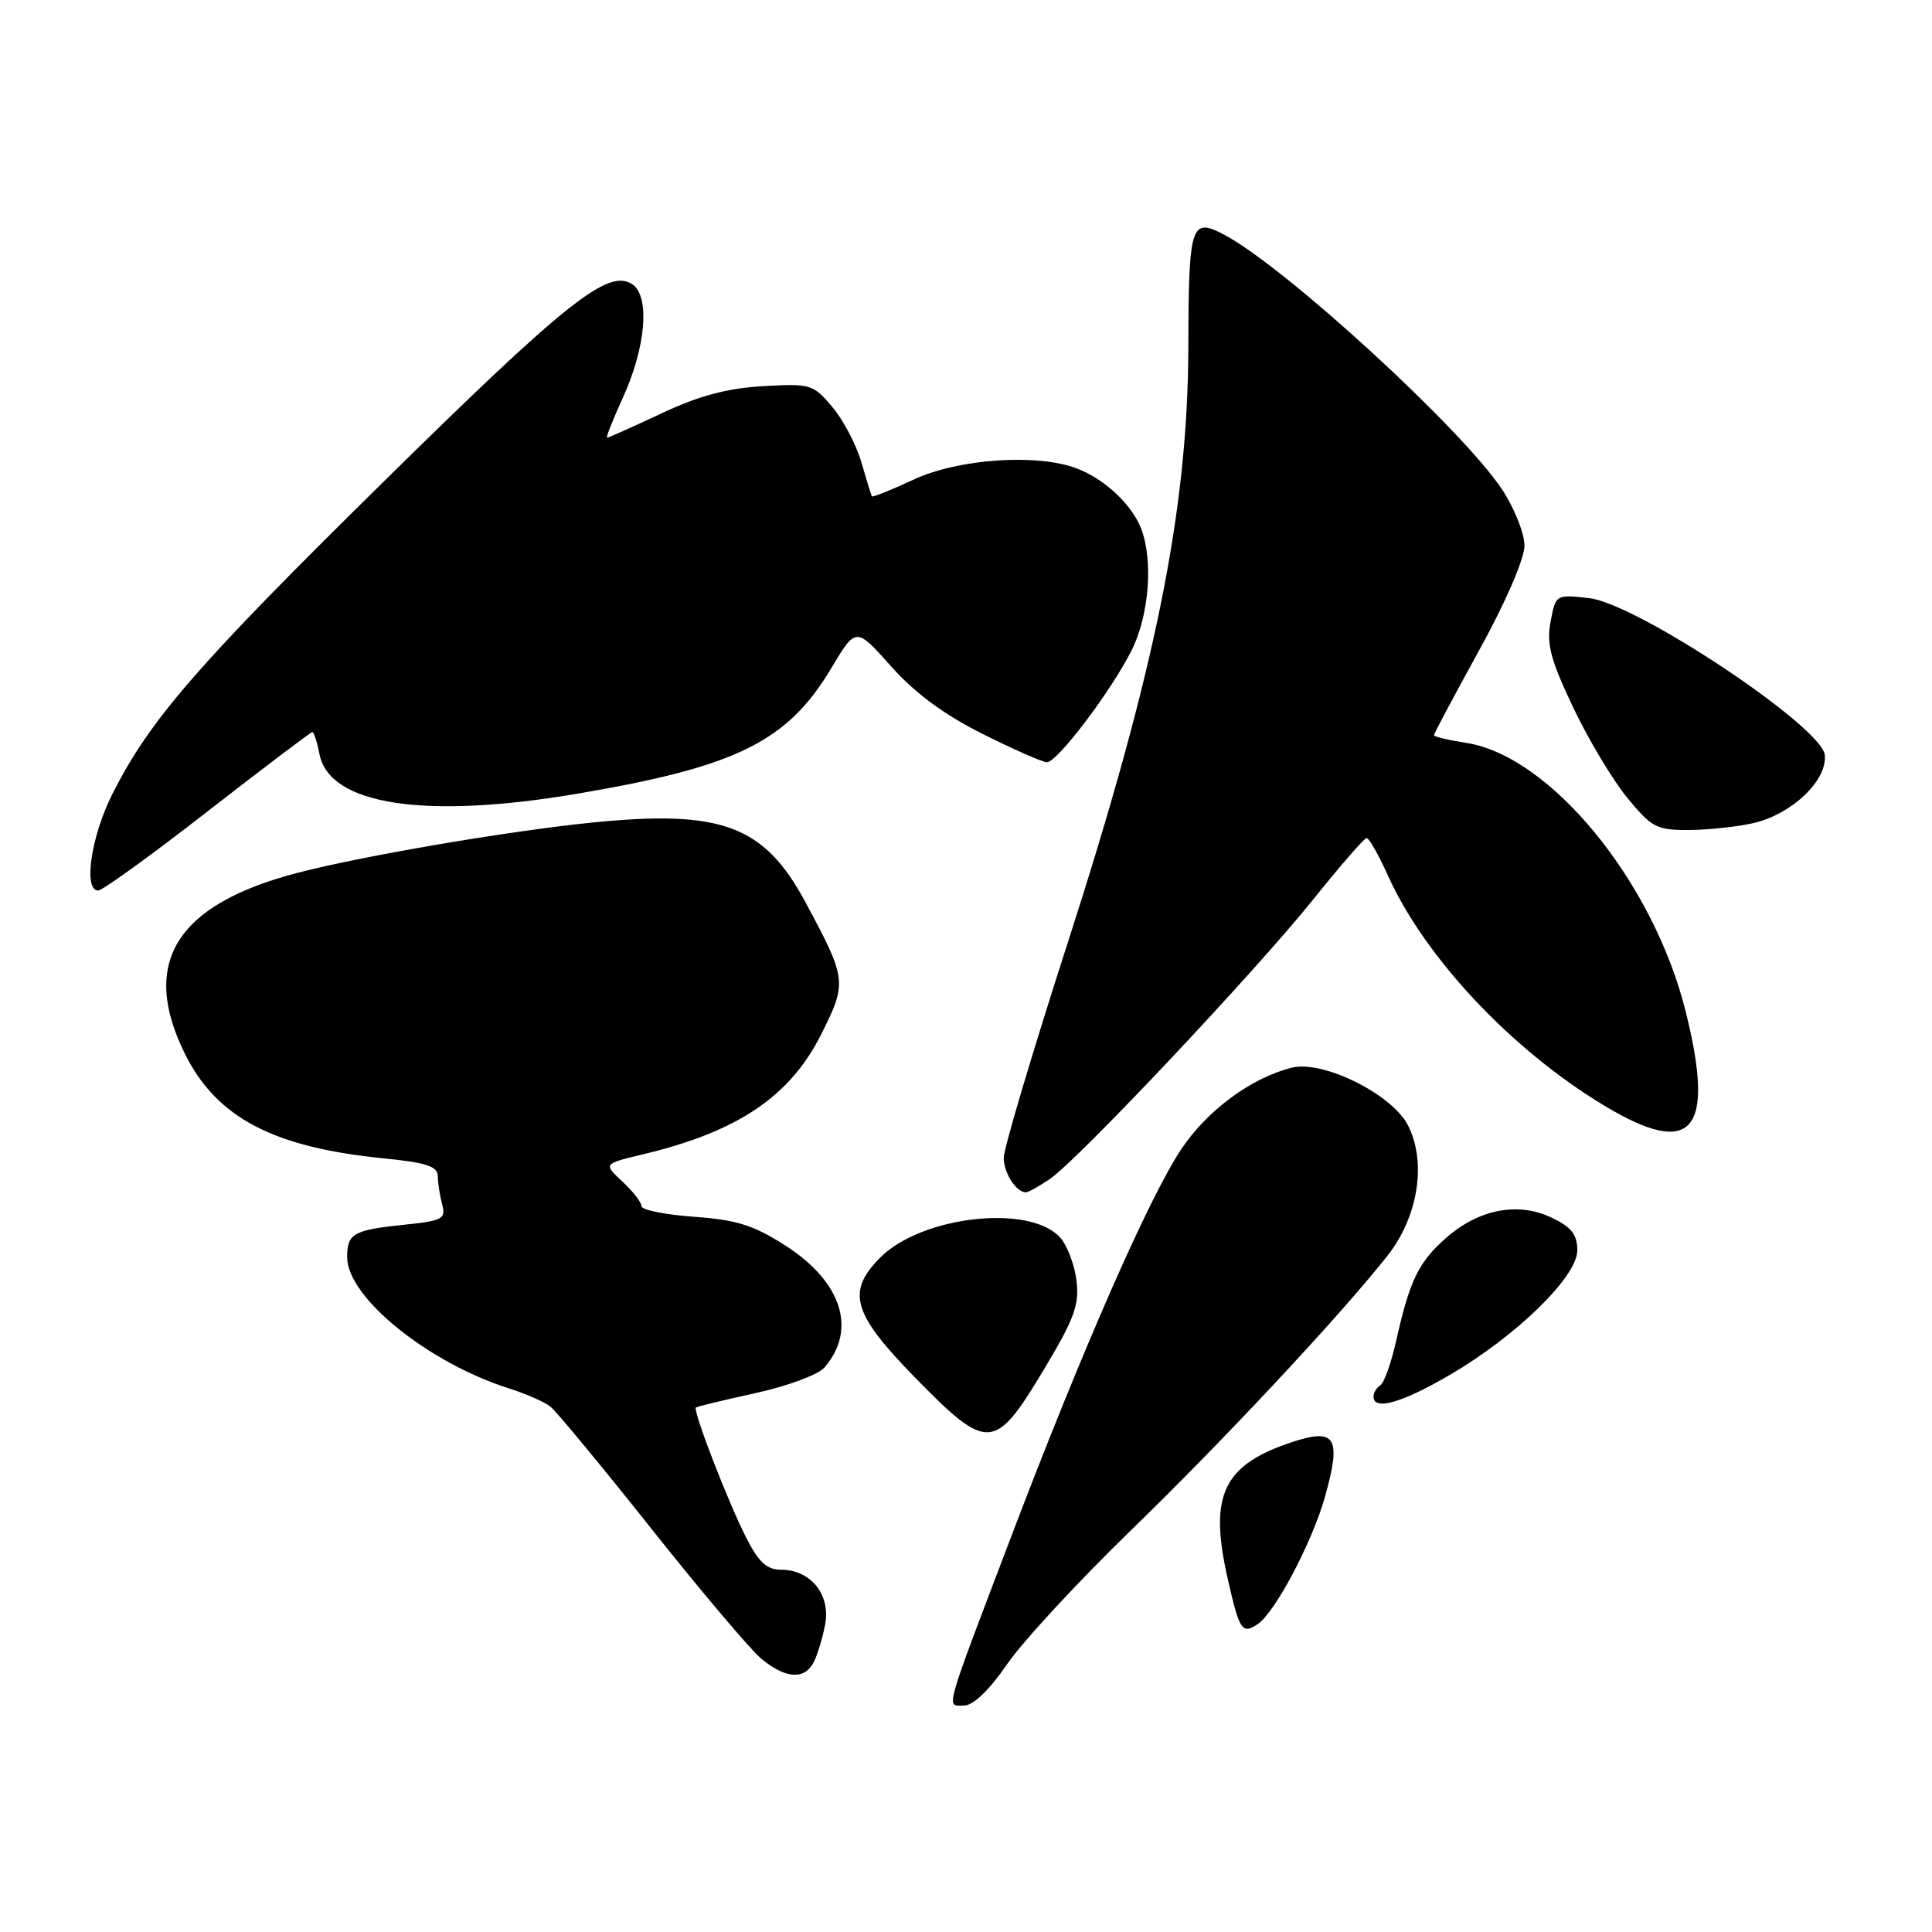 <?xml version="1.0" encoding="UTF-8" standalone="no"?>
<!DOCTYPE svg PUBLIC "-//W3C//DTD SVG 1.1//EN" "http://www.w3.org/Graphics/SVG/1.1/DTD/svg11.dtd" >
<svg xmlns="http://www.w3.org/2000/svg" xmlns:xlink="http://www.w3.org/1999/xlink" version="1.1" viewBox="0 0 256 256">
 <g >
 <path fill="currentColor"
d=" M 133.44 220.52 C 135.52 217.50 142.91 209.51 149.86 202.77 C 162.20 190.79 177.33 174.60 183.82 166.43 C 187.93 161.24 189.07 153.98 186.55 149.09 C 184.42 144.97 175.32 140.46 171.20 141.47 C 165.83 142.79 159.92 147.15 156.50 152.31 C 152.20 158.80 143.44 178.76 134.03 203.50 C 124.95 227.38 125.34 226.00 127.72 226.00 C 128.95 226.00 131.05 224.00 133.44 220.52 Z  M 107.82 220.25 C 108.32 219.29 109.00 217.03 109.34 215.23 C 110.08 211.31 107.41 208.00 103.52 208.00 C 101.62 208.00 100.55 207.03 98.91 203.82 C 96.49 199.09 91.77 186.87 92.21 186.50 C 92.37 186.37 95.93 185.51 100.13 184.59 C 104.33 183.67 108.43 182.15 109.24 181.21 C 113.58 176.18 111.56 169.85 104.08 165.05 C 99.85 162.34 97.61 161.63 91.95 161.23 C 88.13 160.95 85.00 160.32 85.00 159.82 C 85.00 159.32 83.86 157.85 82.47 156.56 C 79.94 154.21 79.94 154.21 85.22 152.95 C 97.82 149.93 104.70 145.28 108.85 136.98 C 112.26 130.16 112.21 129.74 106.71 119.52 C 101.23 109.33 95.57 107.24 78.20 109.02 C 67.11 110.16 48.29 113.37 39.56 115.62 C 23.33 119.81 18.49 127.56 24.53 139.69 C 28.72 148.09 36.19 152.02 50.75 153.48 C 56.52 154.05 58.00 154.54 58.01 155.85 C 58.02 156.76 58.28 158.45 58.59 159.60 C 59.10 161.51 58.64 161.76 53.60 162.28 C 46.83 162.98 46.00 163.44 46.00 166.58 C 46.00 171.90 56.72 180.58 67.50 183.99 C 69.70 184.69 72.14 185.76 72.93 186.38 C 73.71 187.00 79.71 194.25 86.26 202.50 C 92.81 210.75 99.37 218.51 100.83 219.75 C 104.04 222.44 106.61 222.63 107.82 220.25 Z  M 166.62 215.23 C 168.94 213.71 173.92 204.27 175.60 198.22 C 177.75 190.50 176.97 189.20 171.34 191.04 C 162.07 194.08 160.16 198.05 162.66 209.11 C 164.23 216.05 164.57 216.58 166.62 215.23 Z  M 138.30 181.50 C 142.37 174.73 143.03 172.91 142.64 169.67 C 142.38 167.57 141.40 165.00 140.47 163.97 C 136.44 159.52 122.17 161.11 116.65 166.62 C 112.10 171.18 112.95 174.07 121.37 182.66 C 130.89 192.37 131.82 192.31 138.30 181.50 Z  M 191.99 182.25 C 200.90 177.07 209.00 169.18 209.00 165.68 C 209.00 163.58 208.23 162.60 205.61 161.35 C 201.14 159.22 195.96 160.21 191.60 164.04 C 187.96 167.24 186.78 169.68 184.98 177.75 C 184.33 180.64 183.39 183.26 182.90 183.56 C 182.40 183.87 182.00 184.54 182.00 185.06 C 182.00 186.95 185.70 185.91 191.99 182.25 Z  M 139.09 156.24 C 142.76 153.77 166.26 128.83 174.00 119.19 C 177.57 114.74 180.76 111.07 181.07 111.05 C 181.39 111.02 182.67 113.26 183.91 116.02 C 188.84 126.93 200.31 139.12 212.59 146.51 C 224.26 153.54 227.33 150.00 223.37 134.06 C 219.09 116.84 205.45 100.15 194.25 98.43 C 191.91 98.07 190.00 97.61 190.00 97.42 C 190.00 97.22 192.70 92.16 196.00 86.16 C 199.53 79.76 202.00 74.04 202.00 72.30 C 202.00 70.67 200.66 67.32 199.02 64.84 C 193.72 56.85 170.28 35.36 162.19 31.09 C 157.80 28.77 157.50 29.70 157.46 46.08 C 157.39 67.67 153.11 88.83 141.50 124.86 C 136.82 139.36 133.00 152.21 133.00 153.41 C 133.00 155.43 134.66 158.01 135.95 157.99 C 136.25 157.99 137.67 157.20 139.09 156.24 Z  M 27.52 107.50 C 34.95 101.72 41.19 97.00 41.39 97.00 C 41.59 97.00 42.02 98.33 42.34 99.96 C 43.69 106.69 56.37 108.60 76.68 105.14 C 97.66 101.57 104.35 98.25 110.16 88.52 C 113.42 83.07 113.42 83.07 118.07 88.29 C 121.24 91.85 125.10 94.69 130.20 97.25 C 134.32 99.31 138.15 101.00 138.72 101.00 C 140.10 101.00 147.22 91.60 149.94 86.18 C 152.27 81.54 152.84 74.22 151.19 70.00 C 149.95 66.83 146.32 63.44 142.68 62.07 C 137.42 60.07 127.02 60.78 121.10 63.53 C 118.14 64.91 115.63 65.92 115.53 65.77 C 115.44 65.62 114.82 63.61 114.15 61.30 C 113.49 58.98 111.75 55.67 110.30 53.94 C 107.74 50.90 107.42 50.81 101.07 51.17 C 96.33 51.45 92.59 52.45 87.64 54.78 C 83.86 56.55 80.63 58.00 80.44 58.00 C 80.26 58.00 81.19 55.64 82.51 52.75 C 85.60 46.00 86.16 39.21 83.76 37.65 C 80.57 35.58 75.08 39.94 50.67 63.98 C 26.10 88.17 19.87 95.35 14.89 105.21 C 12.06 110.82 11.01 118.00 13.01 118.00 C 13.57 118.00 20.10 113.28 27.52 107.50 Z  M 232.36 109.06 C 237.47 107.87 242.18 103.36 241.79 100.02 C 241.35 96.25 216.88 79.97 210.59 79.26 C 206.14 78.76 206.14 78.76 205.46 82.38 C 204.90 85.34 205.45 87.41 208.44 93.71 C 210.45 97.95 213.68 103.35 215.62 105.71 C 218.86 109.66 219.50 110.00 223.82 109.98 C 226.39 109.96 230.24 109.55 232.36 109.06 Z "/>
</g>
</svg>